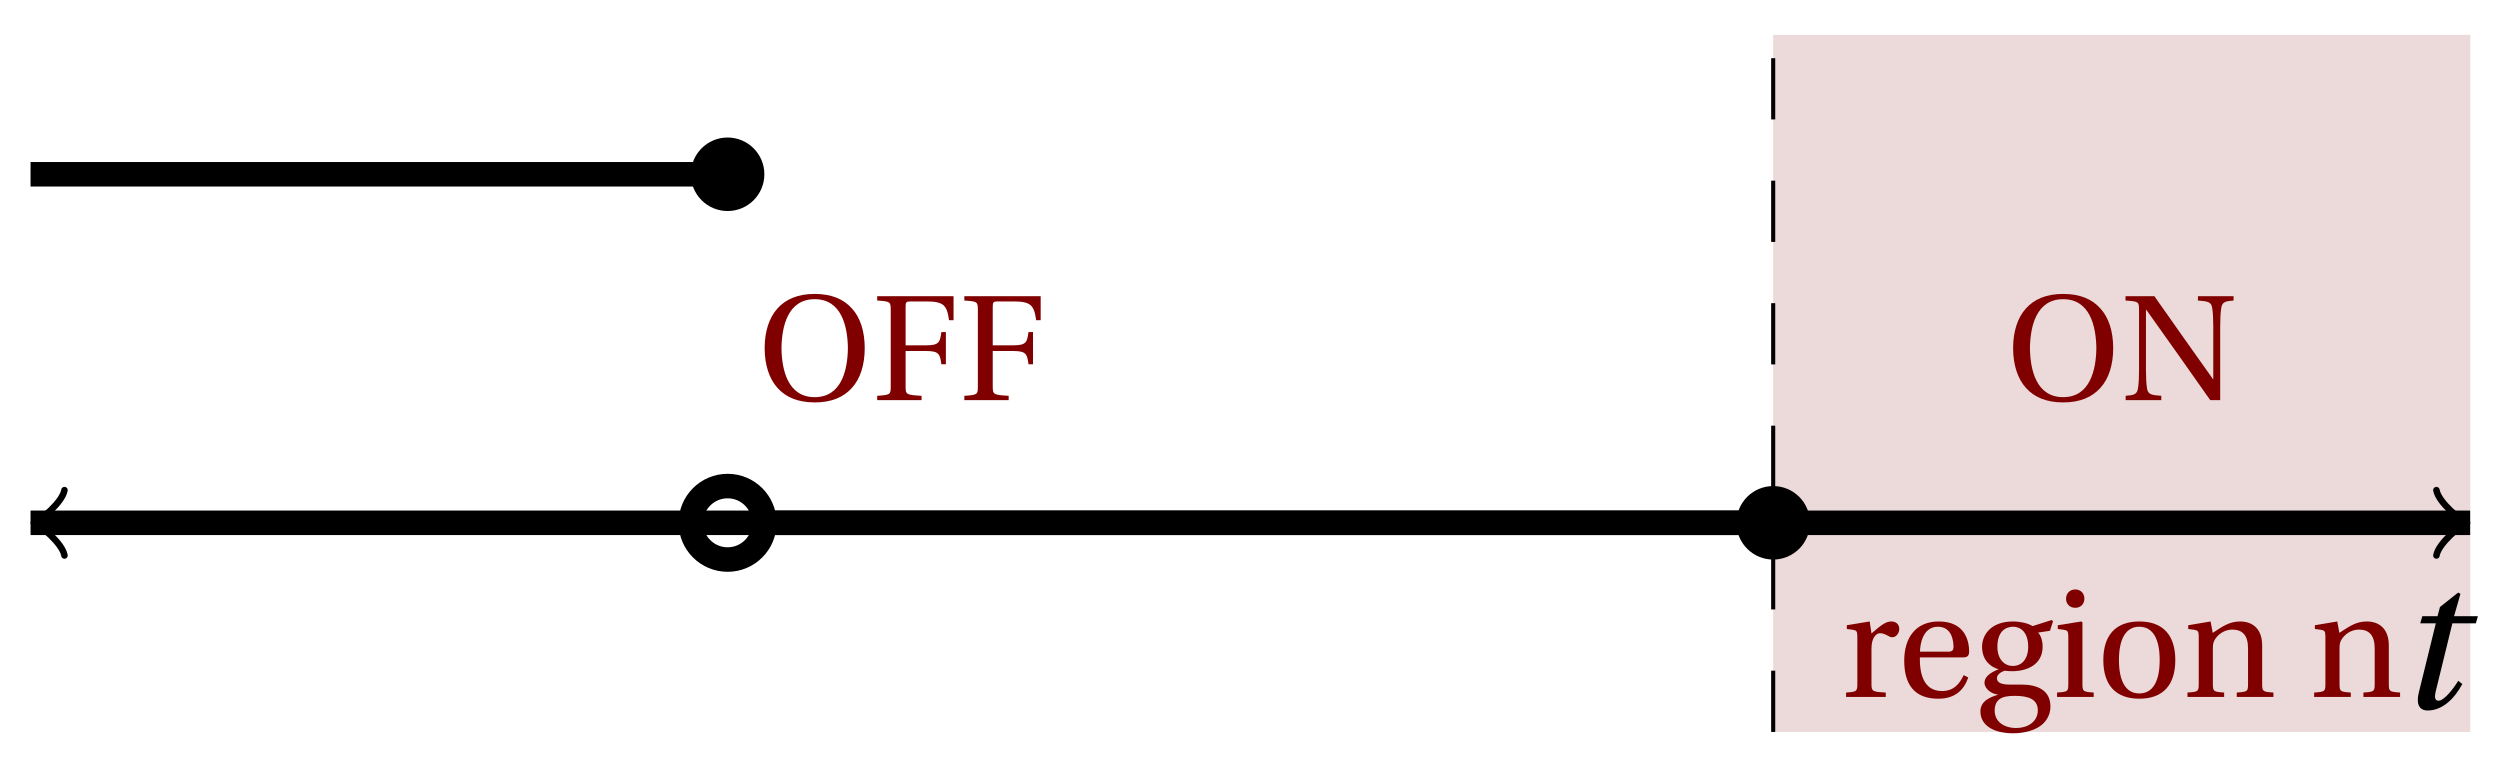 <svg xmlns="http://www.w3.org/2000/svg" xmlns:xlink="http://www.w3.org/1999/xlink" version="1.1" width="122" height="37" viewBox="0 0 122 37">
<defs>
<path id="font_1_1" d="M.428 .452 .439 .49H.312L.346 .609 .334 .616 .237 .539 .224 .49H.143L.132 .452H.215L.125 .086C.11 .029 .122-.012 .172-.012 .252-.012 .316 .054 .356 .129L.334 .146C.311 .107 .26 .04 .229 .04 .208 .04 .208 .063 .214 .088L.303 .452H.428Z"/>
<path id="font_2_3" d="M.381 .672C.559 .672 .6 .493 .602 .346 .6 .199 .559 .02 .381 .02 .203 .02 .162 .199 .16 .346 .162 .493 .203 .672 .381 .672M.381 .707C.271 .707 .189 .673 .133 .61 .079 .55 .048 .459 .048 .346 .048 .234 .079 .142 .133 .082 .189 .019 .271-.015 .381-.015 .492-.015 .573 .019 .629 .082 .684 .142 .714 .234 .714 .346 .714 .459 .684 .55 .629 .61 .573 .673 .492 .707 .381 .707Z"/>
<path id="font_2_2" d="M.034 .692V.663C.122 .657 .124 .655 .124 .599V.203C.124 .15 .122 .112 .117 .079 .111 .037 .087 .033 .035 .029V0H.272V.029C.207 .034 .183 .037 .177 .079 .172 .112 .17 .15 .17 .203V.602H.172C.315 .401 .457 .201 .598 0H.664V.489C.664 .542 .666 .58 .671 .613 .677 .655 .701 .659 .753 .663V.692H.516V.663C.581 .658 .605 .655 .611 .613 .616 .58 .618 .542 .618 .489V.138L.616 .14C.485 .324 .355 .508 .226 .692H.034Z"/>
<path id="font_2_9" d="M.189 .502 .037 .477V.452L.075 .447C.101 .443 .107 .438 .107 .402V.087C.107 .036 .102 .034 .032 .029V0H.296V.029C.207 .034 .201 .036 .201 .087V.321C.201 .398 .235 .424 .258 .424 .274 .424 .291 .418 .32 .402 .327 .398 .335 .397 .34 .397 .364 .397 .386 .422 .386 .453 .386 .475 .372 .502 .333 .502 .297 .502 .267 .48 .201 .422L.189 .502Z"/>
<path id="font_2_4" d="M.441 .263C.462 .263 .481 .268 .481 .301 .481 .36 .462 .502 .279 .502 .123 .502 .049 .391 .049 .241 .049 .083 .117-.014 .28-.012 .391-.011 .448 .05 .475 .129L.445 .145C.417 .087 .379 .039 .3 .039 .176 .039 .151 .159 .153 .263H.441M.154 .301C.154 .342 .169 .467 .273 .467 .366 .467 .377 .372 .377 .333 .377 .314 .371 .301 .343 .301H.154Z"/>
<path id="font_2_5" d="M.26 .467C.309 .467 .36 .431 .36 .334 .36 .25 .316 .206 .258 .206 .202 .206 .155 .25 .155 .334 .155 .433 .207 .467 .26 .467M.281-.207C.196-.207 .137-.163 .137-.091 .137-.057 .147-.032 .168-.016 .19 .001 .223 .007 .271 .007 .359 .007 .424-.014 .424-.089 .424-.169 .352-.207 .281-.207M.389 .471C.361 .49 .306 .502 .26 .502 .107 .502 .053 .408 .053 .334 .053 .24 .115 .197 .161 .185V.183C.107 .162 .069 .133 .069 .094 .069 .059 .109 .021 .157 .016V.014C.114-0 .042-.024 .042-.096 .042-.197 .142-.242 .258-.242 .318-.242 .381-.23 .429-.201 .475-.173 .508-.126 .508-.064 .508 .044 .422 .082 .315 .082H.235C.163 .082 .152 .106 .152 .125 .152 .154 .19 .17 .203 .174 .222 .172 .243 .171 .254 .171 .349 .171 .456 .213 .456 .334 .456 .376 .443 .411 .426 .428L.505 .44 .525 .503 .517 .512 .389 .471Z"/>
<path id="font_2_6" d="M.037 .477V.452L.075 .447C.101 .443 .107 .438 .107 .402V.087C.107 .036 .104 .034 .032 .029V0H.276V.029C.205 .034 .201 .036 .201 .087V.496L.194 .502 .037 .477M.153 .715C.117 .715 .092 .689 .092 .653 .092 .618 .117 .593 .153 .593 .19 .593 .213 .618 .214 .653 .214 .689 .19 .715 .153 .715Z"/>
<path id="font_2_8" d="M.288 .502C.128 .502 .049 .407 .049 .245 .049 .083 .128-.012 .288-.012 .45-.012 .528 .083 .528 .245 .528 .407 .45 .502 .288 .502M.153 .245C.153 .383 .197 .467 .288 .467 .381 .467 .424 .383 .424 .245 .424 .107 .381 .023 .288 .023 .197 .023 .153 .107 .153 .245Z"/>
<path id="font_2_7" d="M.529 .343C.529 .444 .474 .502 .382 .502 .308 .502 .262 .466 .2 .426L.186 .502 .037 .477V.452L.075 .447C.101 .443 .107 .438 .107 .402V.087C.107 .036 .104 .034 .032 .029V0H.276V.029C.205 .034 .201 .036 .201 .087V.321C.201 .346 .203 .36 .211 .376 .232 .415 .277 .448 .33 .448 .398 .448 .435 .41 .435 .323V.087C.435 .036 .432 .034 .36 .029V0H.604V.029C.533 .034 .529 .036 .529 .087V.343Z"/>
<path id="font_2_1" d="M.035 .692V.663C.123 .657 .125 .655 .125 .599V.093C.125 .037 .123 .035 .035 .029V0H.33V.029C.227 .035 .224 .037 .224 .093V.327H.364C.449 .327 .453 .303 .462 .239H.492V.453H.462C.453 .389 .449 .365 .364 .365H.224V.621C.224 .654 .228 .657 .261 .657H.36C.476 .657 .499 .634 .513 .532H.543V.692H.035Z"/>
</defs>
<path transform="matrix(1,0,0,-1,1.491,25.513)" d="M85.041-10.205V23.811H119.058V-10.205ZM119.058 23.811" fill="#ecd9d9"/>
<path transform="matrix(1,0,0,-1,1.491,25.513)" stroke-width=".399" stroke-linecap="butt" stroke-miterlimit="10" stroke-linejoin="miter" fill="none" stroke="#000000" d="M.458 0H118.6"/>
<path transform="matrix(-1,-0,0,1,1.95,25.513)" stroke-width=".319" stroke-linecap="round" stroke-linejoin="round" fill="none" stroke="#000000" d="M-1.196 1.594C-1.096 .996 0 .1 .299 0 0-.1-1.096-.996-1.196-1.594"/>
<path transform="matrix(1,0,0,-1,120.093,25.513)" stroke-width=".319" stroke-linecap="round" stroke-linejoin="round" fill="none" stroke="#000000" d="M-1.196 1.594C-1.096 .996 0 .1 .299 0 0-.1-1.096-.996-1.196-1.594"/>
<use data-text="t" xlink:href="#font_1_1" transform="matrix(9.166,0,0,-9.166,116.898,34.562)"/>
<path transform="matrix(1,0,0,-1,1.491,25.513)" stroke-width=".199" stroke-linecap="butt" stroke-dasharray="2.989,2.989" stroke-miterlimit="10" stroke-linejoin="miter" fill="none" stroke="#000000" d="M85.041-10.205V23.811"/>
<path transform="matrix(1,0,0,-1,1.491,25.513)" d="M35.81 17.008C35.81 17.999 35.007 18.802 34.017 18.802 33.026 18.802 32.223 17.999 32.223 17.008 32.223 16.018 33.026 15.215 34.017 15.215 35.007 15.215 35.81 16.018 35.81 17.008ZM34.017 17.008"/>
<path transform="matrix(1,0,0,-1,1.491,25.513)" stroke-width="1.196" stroke-linecap="butt" stroke-miterlimit="10" stroke-linejoin="miter" fill="none" stroke="#000000" d="M35.81 0C35.81 .99 35.007 1.793 34.017 1.793 33.026 1.793 32.223 .99 32.223 0 32.223-.99 33.026-1.793 34.017-1.793 35.007-1.793 35.81-.99 35.81 0ZM34.017 0"/>
<path transform="matrix(1,0,0,-1,1.491,25.513)" stroke-width="1.196" stroke-linecap="butt" stroke-miterlimit="10" stroke-linejoin="miter" fill="none" stroke="#000000" d="M0 17.008H.343 .687 1.03 1.373 1.717 2.06 2.403 2.747 3.09 3.433 3.777 4.12 4.464 4.807 5.15 5.494 5.837 6.18 6.524 6.867 7.21 7.554 7.897 8.24 8.584 8.927 9.271 9.614 9.957 10.301 10.644 10.987 11.331 11.674 12.017 12.361 12.704 13.047 13.391 13.734 14.077 14.421 14.764 15.107 15.451 15.794 16.138 16.481 16.824 17.168 17.511 17.854 18.198 18.541 18.884 19.228 19.571 19.914 20.258 20.601 20.944 21.288 21.631 21.975 22.318 22.661 23.005 23.348 23.691 24.035 24.378 24.721 25.065 25.408 25.751 26.095 26.438 26.781 27.125 27.468 27.812 28.155 28.498 28.842 29.185 29.528 29.872 30.215 30.558 30.902 31.245 31.588 31.932 32.275 32.618 32.962 33.305 33.648 33.992"/>
<path transform="matrix(1,0,0,-1,1.491,25.513)" stroke-width="1.196" stroke-linecap="butt" stroke-miterlimit="10" stroke-linejoin="miter" fill="none" stroke="#000000" d="M35.037 0H35.886 36.734 37.583 38.432 39.28 40.129 40.977 41.826 42.675 43.523 44.372 45.221 46.069 46.918 47.767 48.615 49.464 50.313 51.161 52.01 52.859 53.707 54.556 55.405 56.253 57.102 57.95 58.799 59.648 60.496 61.345 62.194 63.042 63.891 64.74 65.588 66.437 67.286 68.134 68.983 69.832 70.68 71.529 72.377 73.226 74.075 74.923 75.772 76.621 77.469 78.318 79.167 80.015 80.864 81.713 82.561 83.41 84.259 85.107 85.956 86.804 87.653 88.502 89.35 90.199 91.048 91.896 92.745 93.594 94.442 95.291 96.14 96.988 97.837 98.686 99.534 100.383 101.231 102.08 102.929 103.777 104.626 105.475 106.323 107.172 108.021 108.869 109.718 110.567 111.415 112.264 113.113 113.961 114.81 115.659 116.507 117.356 118.204 119.053"/>
<path transform="matrix(1,0,0,-1,1.491,25.513)" d="M86.835 0C86.835 .99 86.032 1.793 85.041 1.793 84.051 1.793 83.248 .99 83.248 0 83.248-.99 84.051-1.793 85.041-1.793 86.032-1.793 86.835-.99 86.835 0ZM85.041 0"/>
<path transform="matrix(1,0,0,-1,1.491,25.513)" stroke-width="1.196" stroke-linecap="butt" stroke-miterlimit="10" stroke-linejoin="miter" fill="none" stroke="#000000" d="M0 0H.849 1.697 2.546 3.395 4.243 5.092 5.941 6.789 7.638 8.486 9.335 10.184 11.032 11.881 12.73 13.578 14.427 15.276 16.124 16.973 17.822 18.67 19.519 20.368 21.216 22.065 22.913 23.762 24.611 25.459 26.308 27.157 28.005 28.854 29.703 30.551 31.4 32.249 33.097 33.946 34.795 35.643 36.492 37.34 38.189 39.038 39.886 40.735 41.584 42.432 43.281 44.13 44.978 45.827 46.676 47.524 48.373 49.222 50.07 50.919 51.768 52.616 53.465 54.313 55.162 56.011 56.859 57.708 58.557 59.405 60.254 61.103 61.951 62.8 63.649 64.497 65.346 66.195 67.043 67.892 68.74 69.589 70.438 71.286 72.135 72.984 73.832 74.681 75.53 76.378 77.227 78.076 78.924 79.773 80.622 81.47 82.319 83.168 84.016"/>
<use data-text="O" xlink:href="#font_2_3" transform="matrix(7.333,0,0,-7.333,97.888,19.528)" fill="#800000"/>
<use data-text="N" xlink:href="#font_2_2" transform="matrix(7.333,0,0,-7.333,103.476,19.528)" fill="#800000"/>
<use data-text="r" xlink:href="#font_2_9" transform="matrix(7.333,0,0,-7.333,89.854,34.009)" fill="#800000"/>
<use data-text="e" xlink:href="#font_2_4" transform="matrix(7.333,0,0,-7.333,92.567,34.009)" fill="#800000"/>
<use data-text="g" xlink:href="#font_2_5" transform="matrix(7.333,0,0,-7.333,96.336,34.009)" fill="#800000"/>
<use data-text="i" xlink:href="#font_2_6" transform="matrix(7.333,0,0,-7.333,100.149,34.009)" fill="#800000"/>
<use data-text="o" xlink:href="#font_2_8" transform="matrix(7.333,0,0,-7.333,102.283,34.009)" fill="#800000"/>
<use data-text="n" xlink:href="#font_2_7" transform="matrix(7.333,0,0,-7.333,106.514,34.009)" fill="#800000"/>
<use data-text="n" xlink:href="#font_2_7" transform="matrix(7.333,0,0,-7.333,112.695,34.009)" fill="#800000"/>
<use data-text="O" xlink:href="#font_2_3" transform="matrix(7.333,0,0,-7.333,36.963,19.528)" fill="#800000"/>
<use data-text="F" xlink:href="#font_2_1" transform="matrix(7.333,0,0,-7.333,42.551,19.528)" fill="#800000"/>
<use data-text="F" xlink:href="#font_2_1" transform="matrix(7.333,0,0,-7.333,46.803,19.528)" fill="#800000"/>
</svg>
